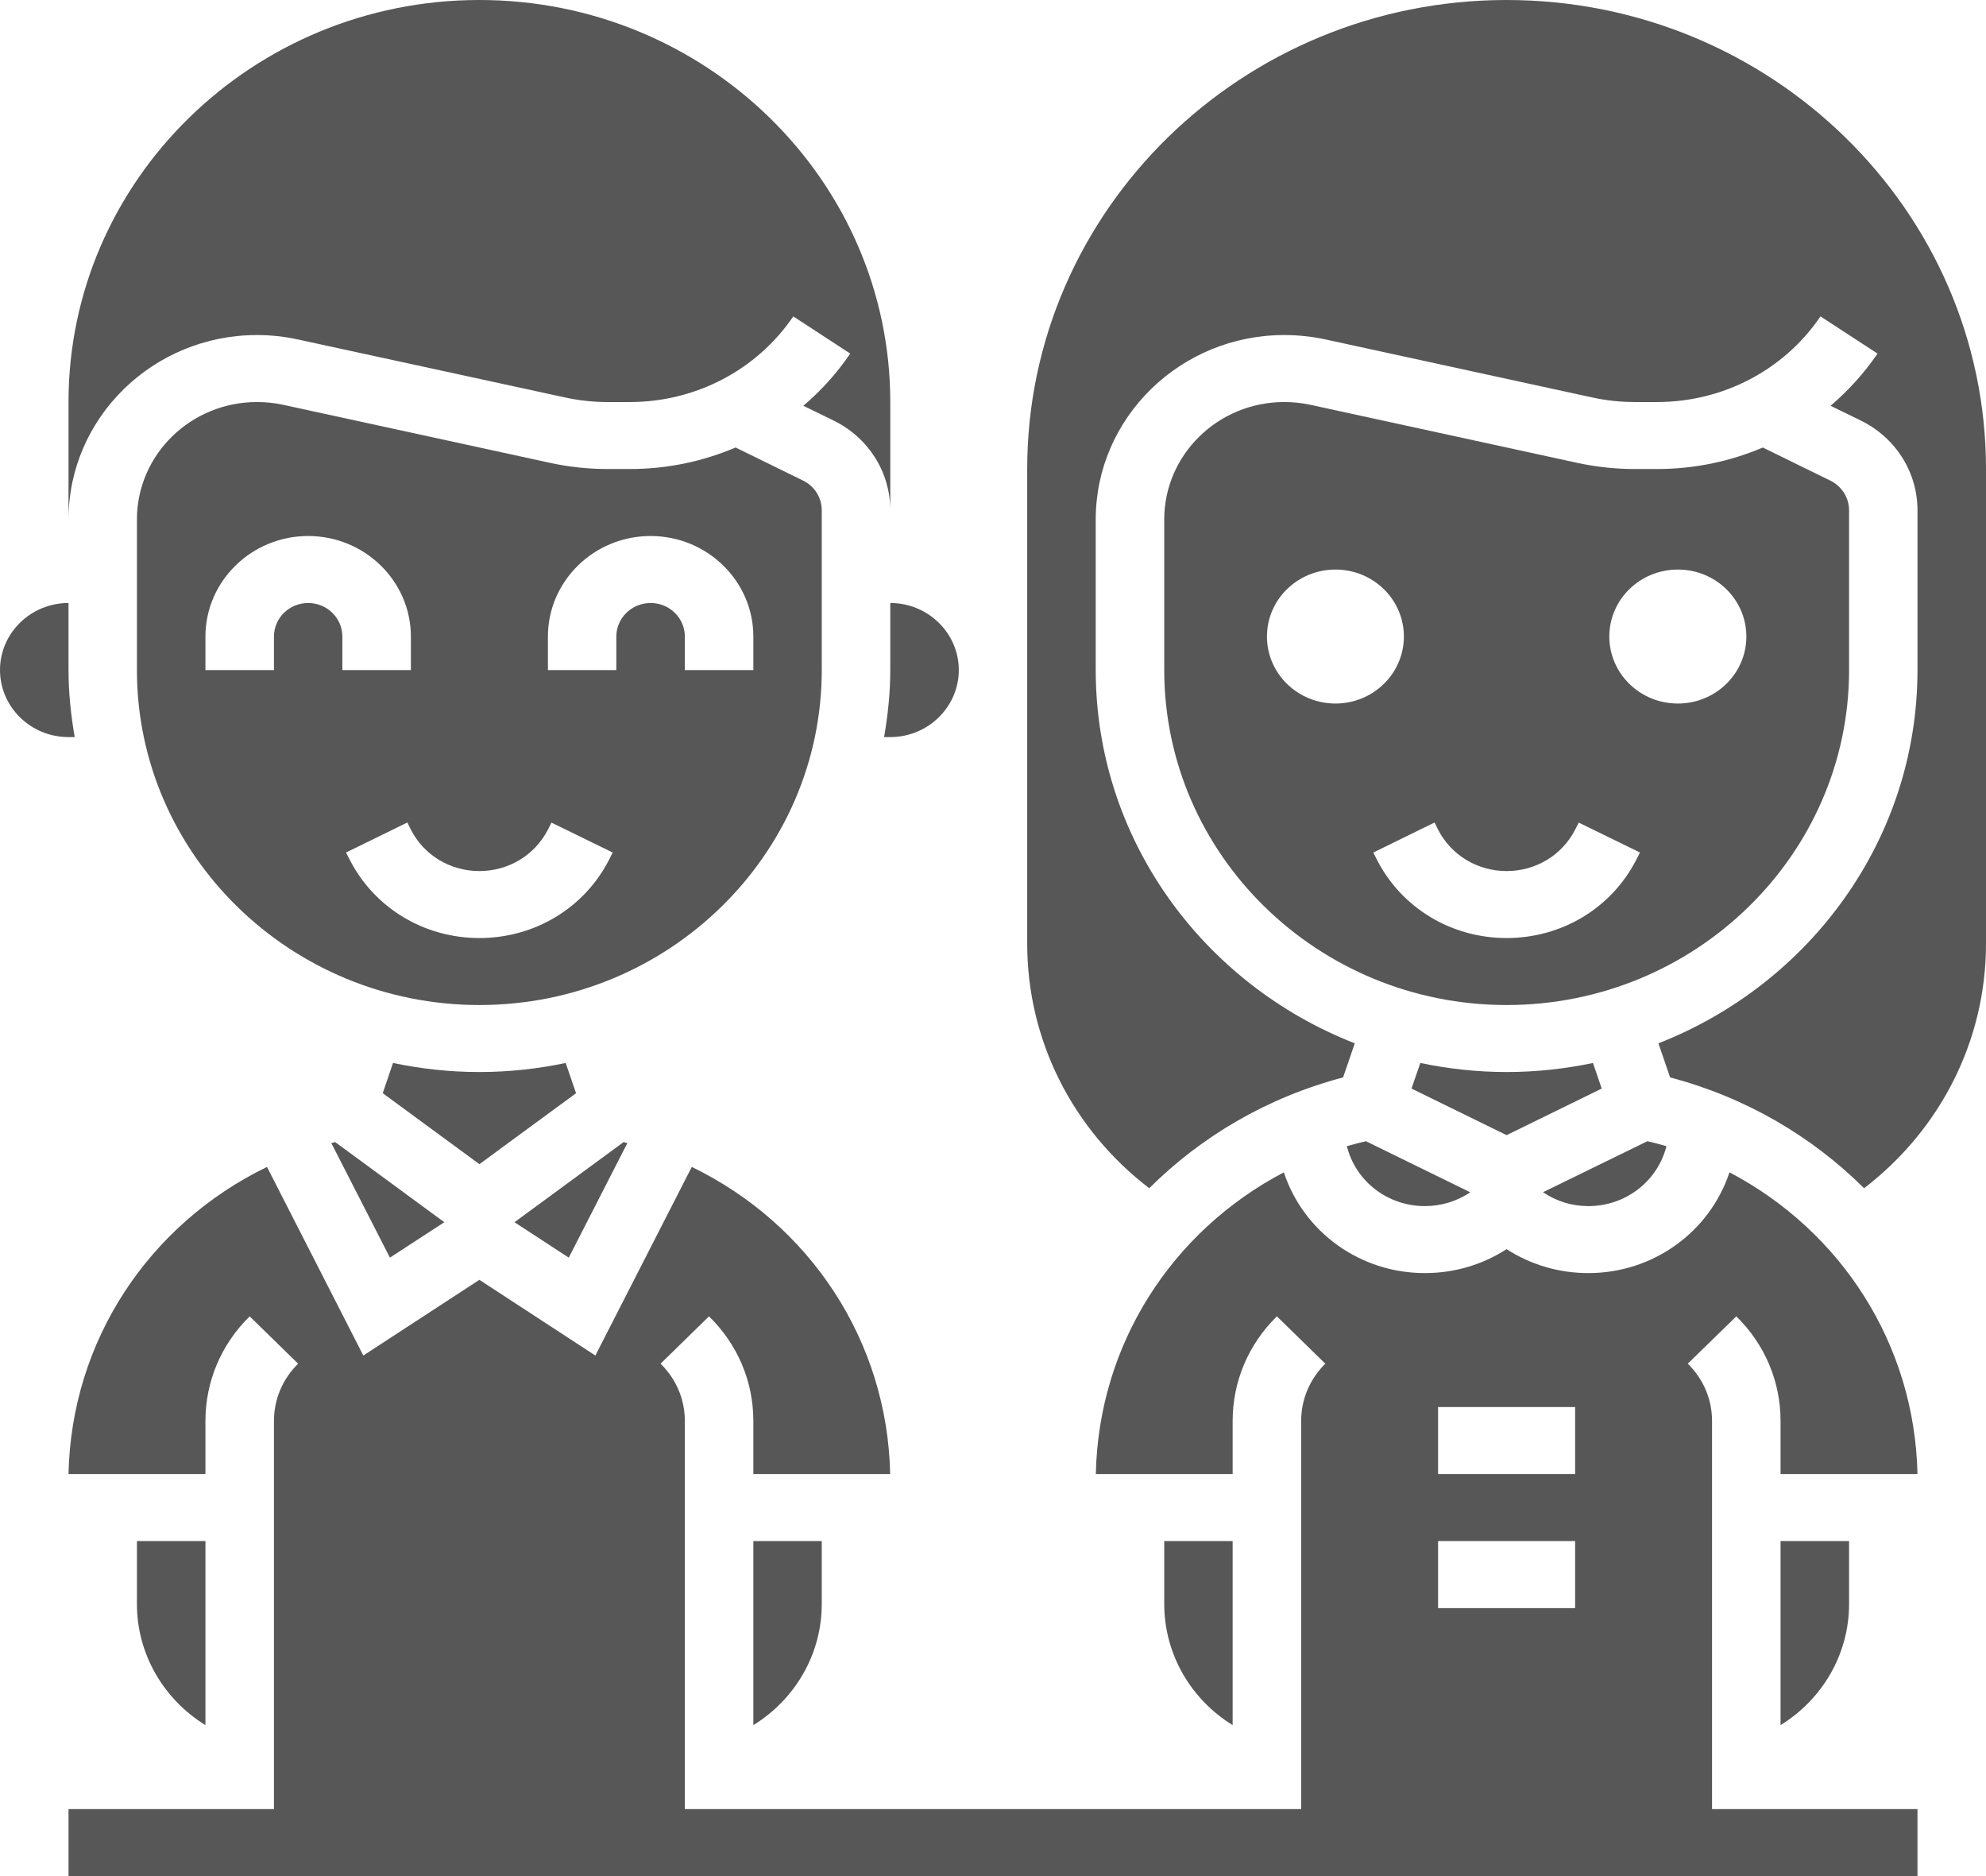 <svg width="18" height="17" viewBox="0 0 18 17" fill="none" xmlns="http://www.w3.org/2000/svg">
<path d="M1.862 13.964H1.241V14.534C1.241 14.99 1.484 15.399 1.862 15.632L1.862 13.964Z" fill="#575757"/>
<path d="M0.677 6.679C0.643 6.481 0.621 6.279 0.621 6.071V5.464C0.278 5.464 0 5.737 0 6.071C0 6.406 0.278 6.679 0.621 6.679H0.677Z" fill="#575757"/>
<path d="M11.172 13.964H10.552V14.534C10.552 14.99 10.794 15.399 11.172 15.632V13.964Z" fill="#575757"/>
<path d="M6.828 15.632C7.206 15.399 7.448 14.99 7.448 14.534V13.964H6.828V15.632Z" fill="#575757"/>
<path d="M7.448 6.071V4.625C7.448 4.51 7.383 4.405 7.277 4.354L6.667 4.055C6.369 4.182 6.044 4.25 5.709 4.25H5.506C5.331 4.25 5.155 4.231 4.985 4.194L2.566 3.668C2.488 3.651 2.408 3.643 2.329 3.643C1.729 3.643 1.241 4.12 1.241 4.707V6.071C1.241 7.745 2.634 9.107 4.345 9.107C6.056 9.107 7.448 7.745 7.448 6.071ZM2.793 5.464C2.622 5.464 2.483 5.6 2.483 5.768V6.072H1.862V5.768C1.862 5.266 2.28 4.857 2.793 4.857C3.306 4.857 3.724 5.266 3.724 5.768V6.072H3.103V5.768C3.103 5.6 2.964 5.464 2.793 5.464ZM5.521 7.789C5.297 8.228 4.846 8.5 4.345 8.5C3.844 8.5 3.393 8.228 3.169 7.789L3.136 7.725L3.692 7.453L3.724 7.518C3.842 7.749 4.08 7.893 4.345 7.893C4.61 7.893 4.847 7.749 4.966 7.518L4.998 7.454L5.553 7.725L5.521 7.789ZM5.897 5.464C5.726 5.464 5.586 5.6 5.586 5.768V6.072H4.966V5.768C4.966 5.266 5.383 4.857 5.897 4.857C6.41 4.857 6.828 5.266 6.828 5.768V6.072H6.207V5.768C6.207 5.6 6.068 5.464 5.897 5.464Z" fill="#575757"/>
<path d="M2.329 3.036C2.454 3.036 2.578 3.049 2.7 3.076L5.119 3.601C5.245 3.629 5.376 3.643 5.505 3.643H5.709C6.305 3.643 6.859 3.353 7.19 2.867L7.706 3.204C7.585 3.382 7.442 3.54 7.281 3.677L7.554 3.81C7.872 3.966 8.069 4.278 8.069 4.625V3.643C8.069 1.634 6.398 0 4.345 0C2.291 0 0.621 1.634 0.621 3.643V4.707C0.621 3.786 1.387 3.036 2.329 3.036Z" fill="#575757"/>
<path d="M8.069 6.071C8.069 6.279 8.047 6.481 8.013 6.679H8.069C8.411 6.679 8.69 6.406 8.69 6.071C8.69 5.737 8.411 5.464 8.069 5.464V6.071Z" fill="#575757"/>
<path d="M5.686 10.358C5.675 10.355 5.663 10.352 5.652 10.349L4.663 11.075L5.155 11.396L5.686 10.358Z" fill="#575757"/>
<path d="M3.003 10.358L3.534 11.396L4.027 11.075L3.038 10.349C3.026 10.352 3.015 10.355 3.003 10.358Z" fill="#575757"/>
<path d="M5.221 9.906L5.127 9.632C4.875 9.685 4.613 9.714 4.345 9.714C4.076 9.714 3.815 9.685 3.562 9.632L3.469 9.906L4.345 10.549L5.221 9.906Z" fill="#575757"/>
<path d="M16.759 6.071V4.625C16.759 4.51 16.693 4.405 16.587 4.354L15.977 4.055C15.68 4.182 15.354 4.25 15.019 4.25H14.816C14.641 4.25 14.466 4.231 14.295 4.194L11.876 3.668C11.798 3.651 11.719 3.643 11.639 3.643C11.04 3.643 10.552 4.12 10.552 4.707V6.071C10.552 7.745 11.944 9.107 13.655 9.107C15.366 9.107 16.759 7.745 16.759 6.071ZM11.483 5.768C11.483 5.432 11.761 5.161 12.104 5.161C12.446 5.161 12.724 5.432 12.724 5.768C12.724 6.103 12.446 6.375 12.104 6.375C11.761 6.375 11.483 6.103 11.483 5.768ZM14.831 7.789C14.607 8.228 14.156 8.5 13.655 8.5C13.154 8.5 12.703 8.228 12.479 7.789L12.447 7.725L13.002 7.453L13.034 7.518C13.153 7.749 13.39 7.893 13.655 7.893C13.92 7.893 14.158 7.749 14.276 7.518L14.309 7.454L14.864 7.725L14.831 7.789ZM15.207 6.375C14.864 6.375 14.586 6.103 14.586 5.768C14.586 5.432 14.864 5.161 15.207 5.161C15.55 5.161 15.828 5.432 15.828 5.768C15.828 6.103 15.55 6.375 15.207 6.375Z" fill="#575757"/>
<path d="M13.655 6.10352e-05C11.259 6.10352e-05 9.31 1.906 9.31 4.25V8.551C9.31 9.426 9.721 10.235 10.416 10.767C10.887 10.298 11.486 9.944 12.173 9.763L12.279 9.454C10.905 8.917 9.931 7.604 9.931 6.071V4.707C9.931 3.786 10.698 3.036 11.639 3.036C11.764 3.036 11.889 3.049 12.01 3.075L14.429 3.601C14.556 3.629 14.686 3.643 14.816 3.643H15.019C15.616 3.643 16.17 3.353 16.5 2.867L17.017 3.204C16.895 3.382 16.752 3.54 16.591 3.677L16.864 3.81C17.182 3.966 17.379 4.278 17.379 4.625V6.071C17.379 7.604 16.405 8.916 15.031 9.454L15.137 9.763C15.824 9.944 16.423 10.298 16.895 10.767C17.589 10.235 18 9.426 18 8.551V4.25C18 1.906 16.051 6.10352e-05 13.655 6.10352e-05Z" fill="#575757"/>
<path d="M15.103 10.389L15.104 10.386C15.047 10.369 14.989 10.355 14.931 10.341L13.985 10.803C14.107 10.886 14.248 10.929 14.396 10.929C14.731 10.929 15.021 10.707 15.103 10.389Z" fill="#575757"/>
<path d="M16.138 15.632C16.516 15.399 16.759 14.99 16.759 14.534V13.964H16.138V15.632Z" fill="#575757"/>
<path d="M12.208 10.389C12.289 10.707 12.579 10.929 12.914 10.929C13.064 10.929 13.206 10.884 13.326 10.804L12.38 10.341C12.322 10.355 12.264 10.369 12.207 10.386L12.208 10.389Z" fill="#575757"/>
<path d="M13.655 9.714C13.387 9.714 13.125 9.685 12.873 9.632L12.793 9.864L13.655 10.286L14.517 9.864L14.438 9.632C14.185 9.685 13.924 9.714 13.655 9.714Z" fill="#575757"/>
<path d="M15.517 12.876C15.517 12.68 15.439 12.496 15.297 12.357L15.737 11.928C15.995 12.181 16.138 12.518 16.138 12.876V13.357H17.379C17.354 12.183 16.69 11.156 15.675 10.623C15.495 11.164 14.984 11.536 14.396 11.536C14.128 11.536 13.873 11.46 13.655 11.319C13.435 11.461 13.18 11.536 12.914 11.536C12.326 11.536 11.815 11.164 11.636 10.623C10.62 11.156 9.956 12.183 9.932 13.357H11.172V12.876C11.172 12.518 11.315 12.181 11.573 11.928L12.012 12.357C11.871 12.496 11.793 12.68 11.793 12.876V16.393H6.207V12.876C6.207 12.68 6.129 12.496 5.987 12.357L6.426 11.928C6.685 12.181 6.828 12.518 6.828 12.876V13.357H8.068C8.043 12.147 7.338 11.092 6.27 10.574L5.396 12.283L4.345 11.597L3.293 12.283L2.42 10.574C1.351 11.092 0.646 12.147 0.621 13.357H1.862V12.876C1.862 12.518 2.005 12.181 2.263 11.928L2.702 12.357C2.561 12.496 2.483 12.68 2.483 12.876V16.393H0.621V17H17.379V16.393H15.517V12.876ZM13.034 12.75H14.276V13.357H13.034V12.75ZM13.034 13.964H14.276V14.572H13.034V13.964Z" fill="#575757"/>
</svg>
